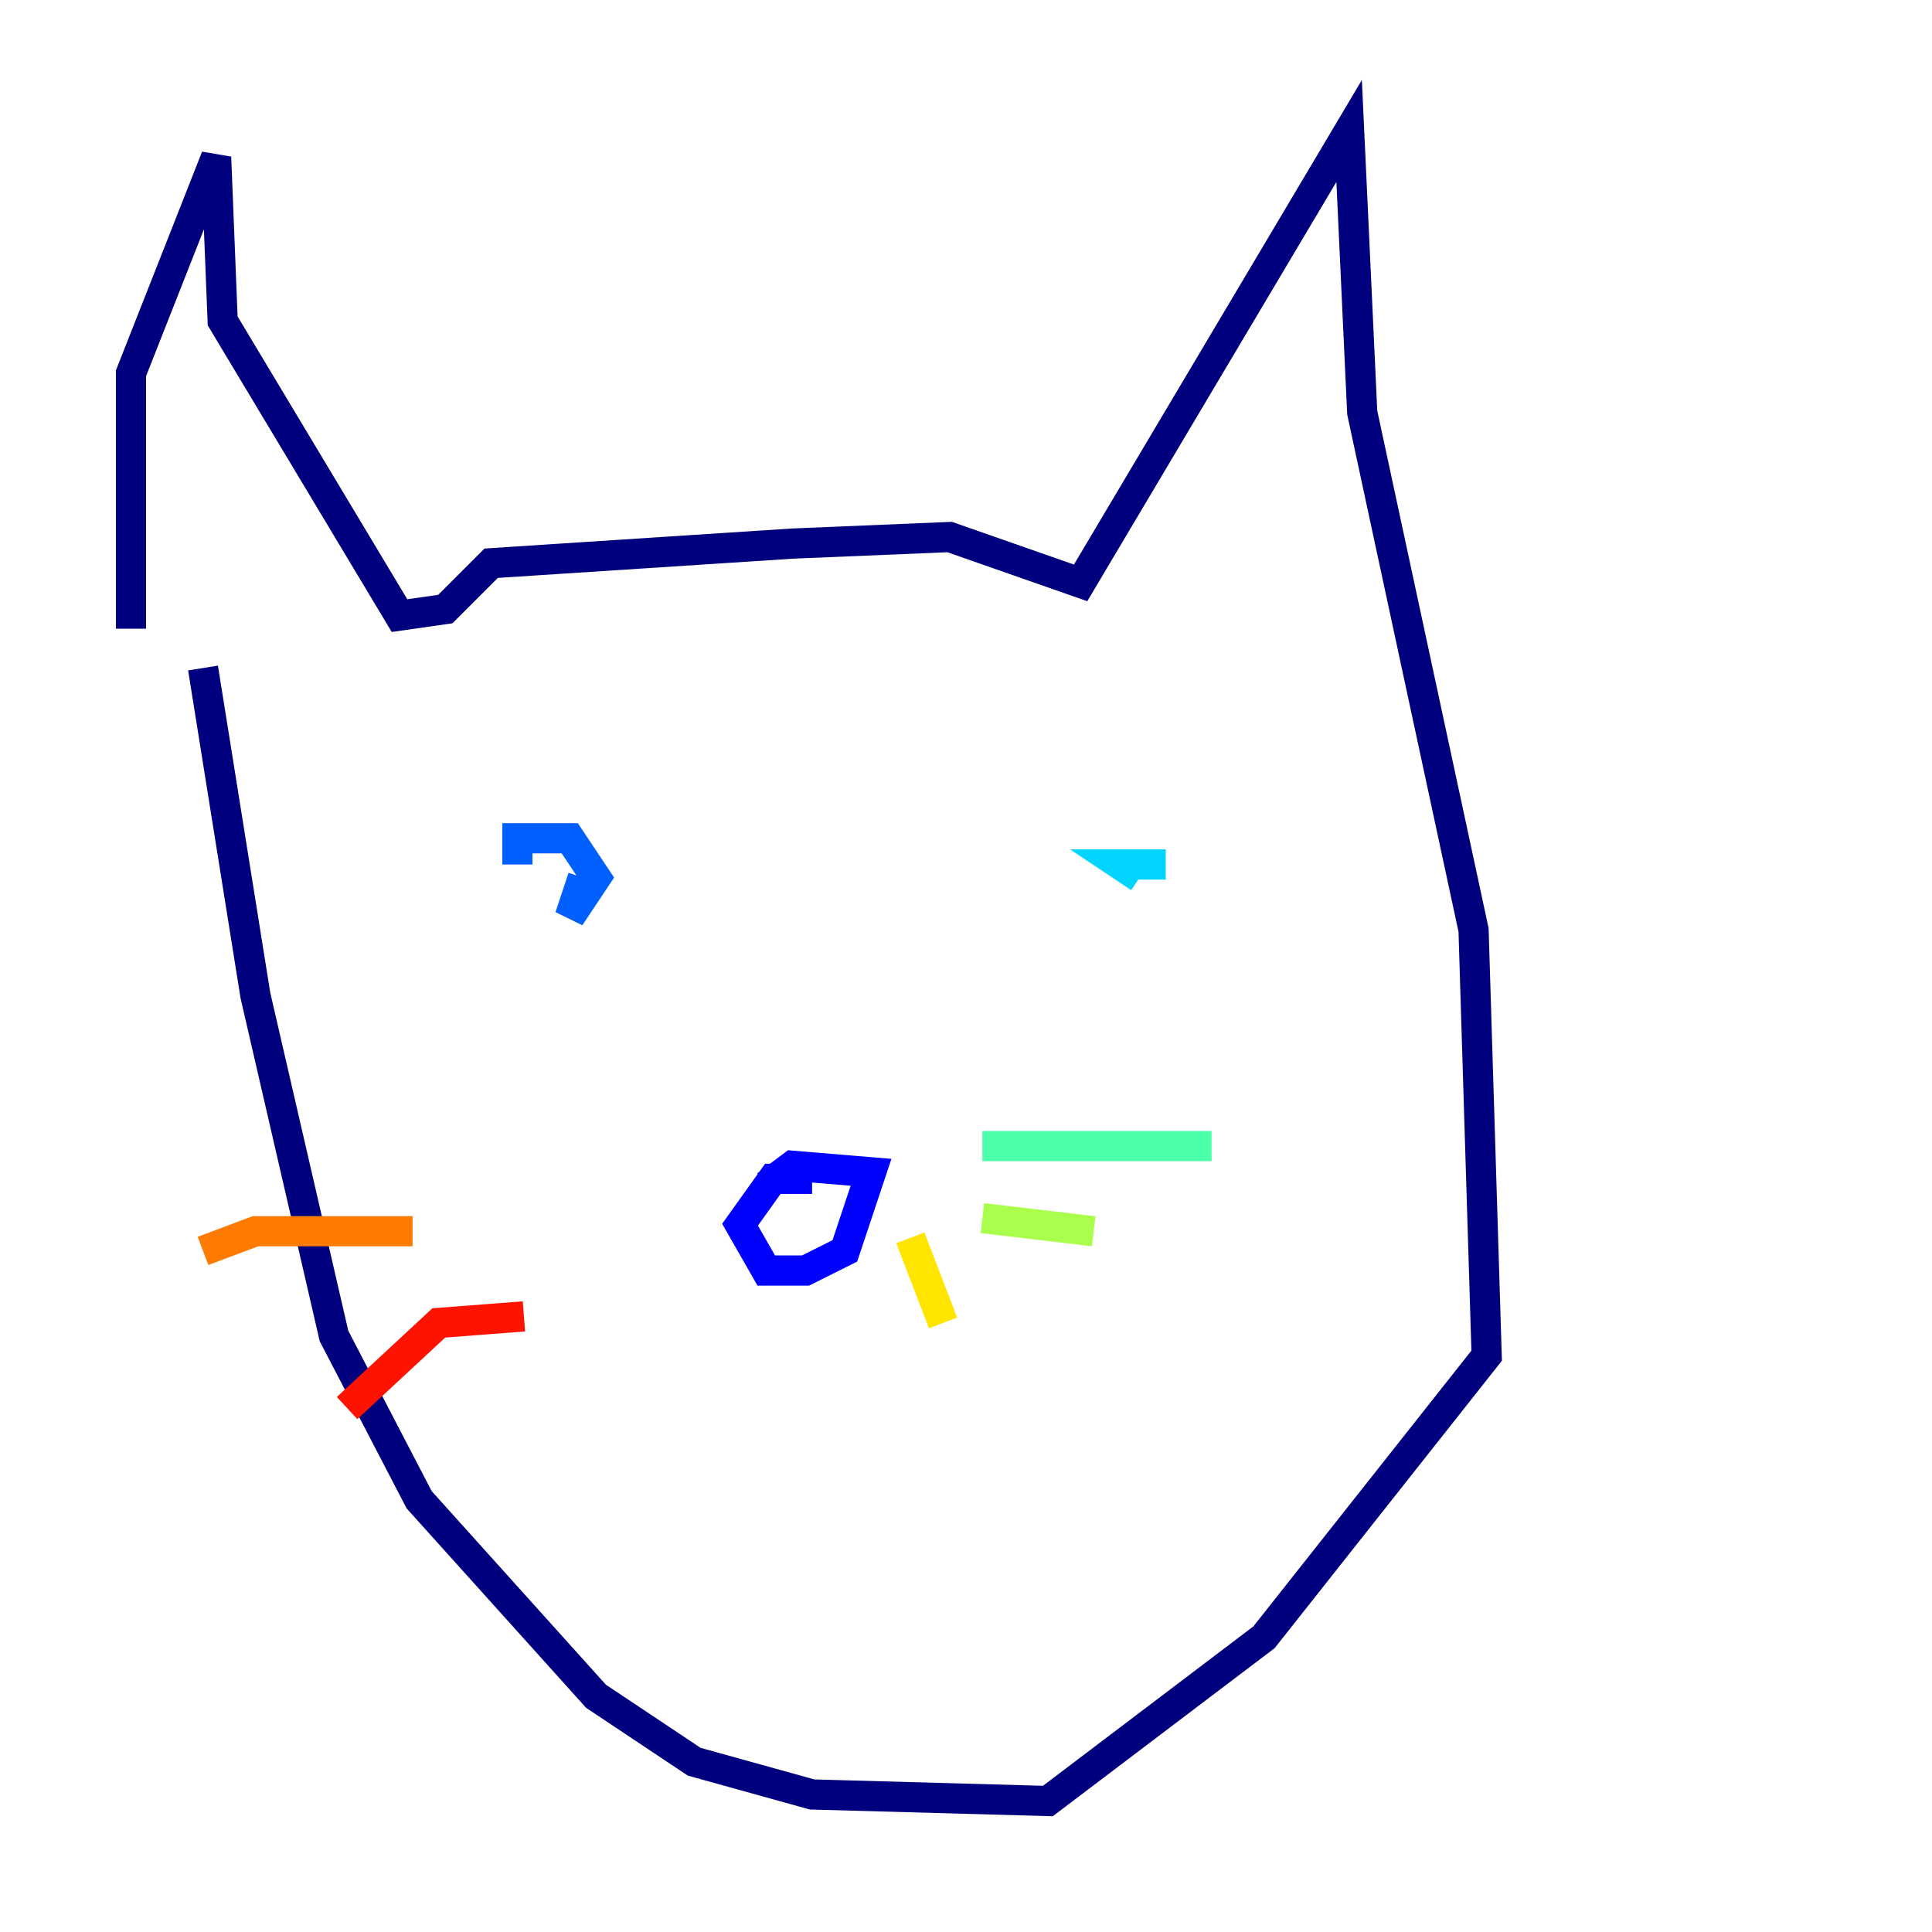 <?xml version="1.0" encoding="utf-8" ?>
<svg baseProfile="tiny" height="128" version="1.2" viewBox="0,0,128,128" width="128" xmlns="http://www.w3.org/2000/svg" xmlns:ev="http://www.w3.org/2001/xml-events" xmlns:xlink="http://www.w3.org/1999/xlink"><defs /><polyline fill="none" points="8.678,41.654 8.678,24.732 14.319,10.414 14.752,21.261 26.468,40.786 29.505,40.352 32.542,37.315 52.502,36.014 62.915,35.58 71.593,38.617 89.383,8.678 90.251,27.336 97.627,61.614 98.495,89.817 83.742,108.475 69.424,119.322 53.803,118.888 45.993,116.719 39.485,112.38 27.77,99.363 22.129,88.515 16.922,65.953 13.451,44.258" stroke="#00007f" stroke-width="2" /><polyline fill="none" points="53.803,78.102 51.2,78.102 49.031,81.139 50.766,84.176 53.37,84.176 55.973,82.875 57.709,77.668 52.502,77.234 50.766,78.536" stroke="#0000fe" stroke-width="2" /><polyline fill="none" points="38.617,58.142 37.749,60.746 39.485,58.142 37.749,55.539 34.278,55.539 34.278,57.275" stroke="#0060ff" stroke-width="2" /><polyline fill="none" points="77.234,57.275 74.197,57.275 75.498,58.142" stroke="#00d4ff" stroke-width="2" /><polyline fill="none" points="65.085,75.932 80.271,75.932" stroke="#4cffaa" stroke-width="2" /><polyline fill="none" points="65.085,80.705 72.461,81.573" stroke="#aaff4c" stroke-width="2" /><polyline fill="none" points="60.312,82.007 62.481,87.647" stroke="#ffe500" stroke-width="2" /><polyline fill="none" points="27.336,81.573 16.922,81.573 13.451,82.875" stroke="#ff7a00" stroke-width="2" /><polyline fill="none" points="34.712,87.214 29.071,87.647 22.997,93.288" stroke="#fe1200" stroke-width="2" /><polyline fill="none" points="39.485,91.552 39.485,91.552" stroke="#7f0000" stroke-width="2" /></svg>
